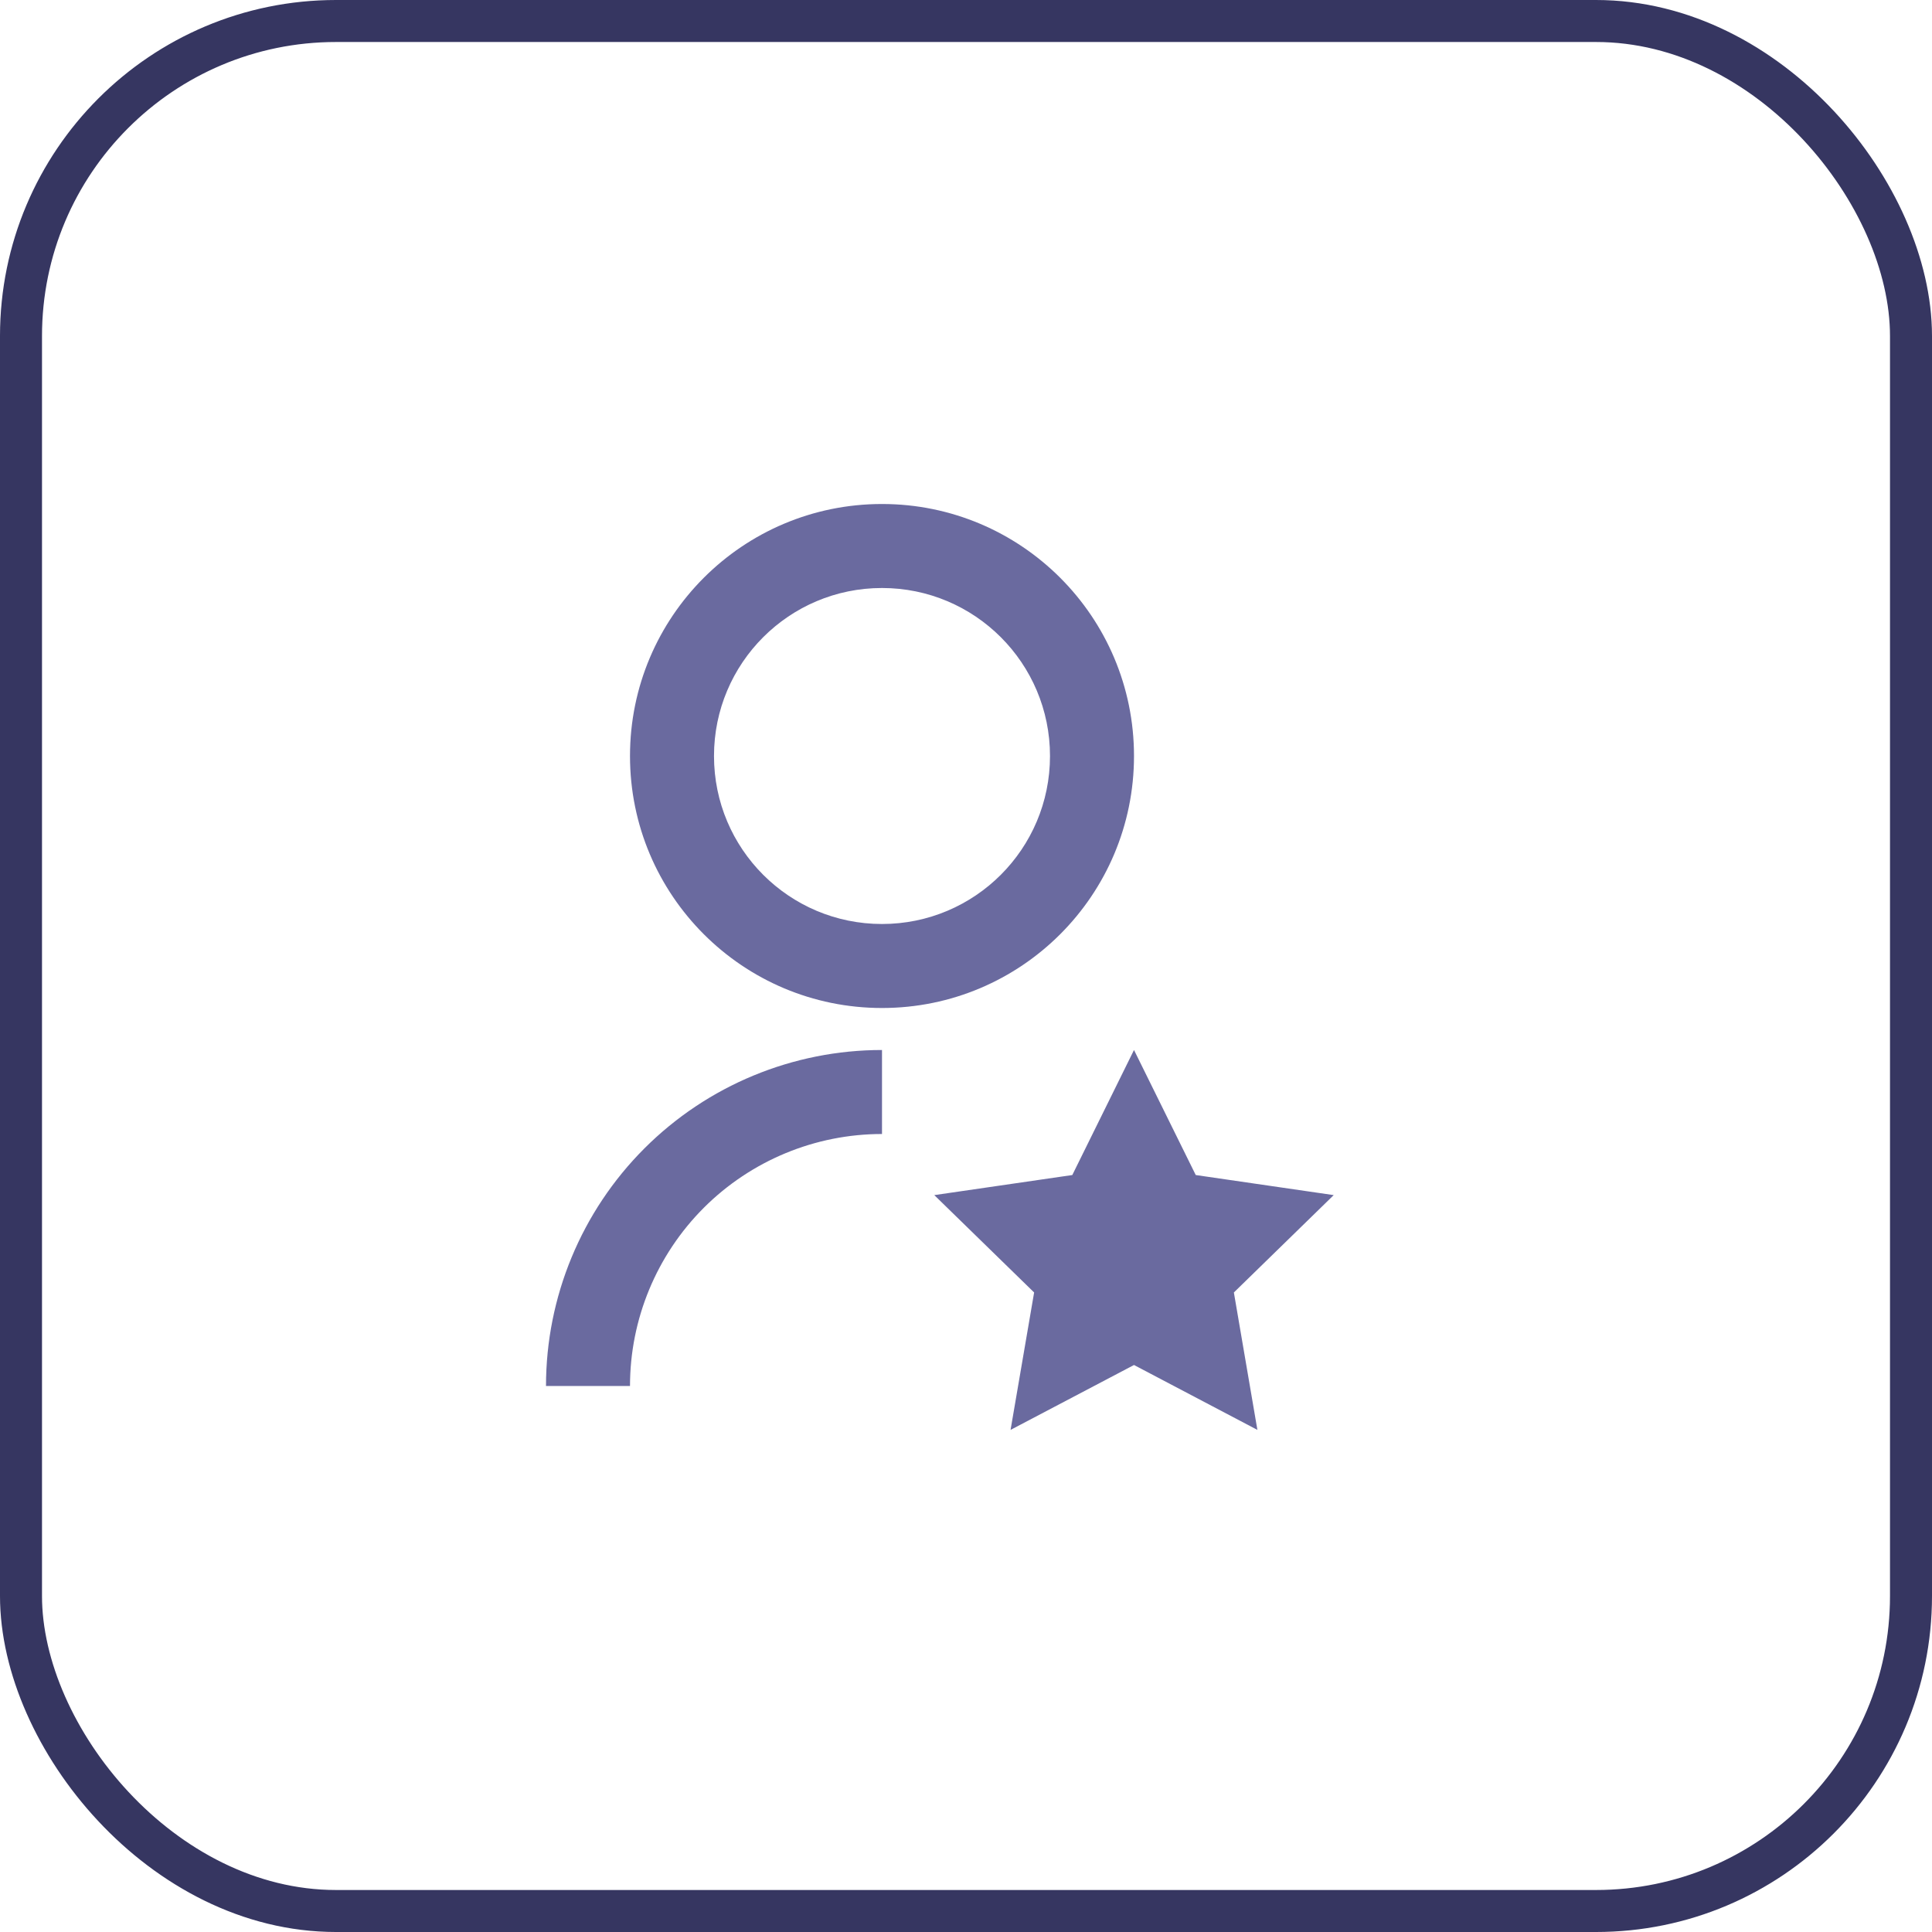 <svg width="46" height="46" viewBox="0 0 46 46" fill="none" xmlns="http://www.w3.org/2000/svg">
<rect x="0.5" y="0.5" width="45" height="45" rx="7.5" stroke="#363661"/>
<path d="M21 25V27C19.409 27 17.883 27.632 16.757 28.757C15.632 29.883 15 31.409 15 33H13C13 30.878 13.843 28.843 15.343 27.343C16.843 25.843 18.878 25 21 25ZM21 24C17.685 24 15 21.315 15 18C15 14.685 17.685 12 21 12C24.315 12 27 14.685 27 18C27 21.315 24.315 24 21 24ZM21 22C23.21 22 25 20.21 25 18C25 15.79 23.21 14 21 14C18.79 14 17 15.79 17 18C17 20.21 18.79 22 21 22ZM27 32.5L24.061 34.045L24.622 30.773L22.245 28.455L25.531 27.977L27 25L28.47 27.977L31.755 28.455L29.378 30.773L29.938 34.045L27 32.5Z" fill="#6A6A9F"/>
</svg>

